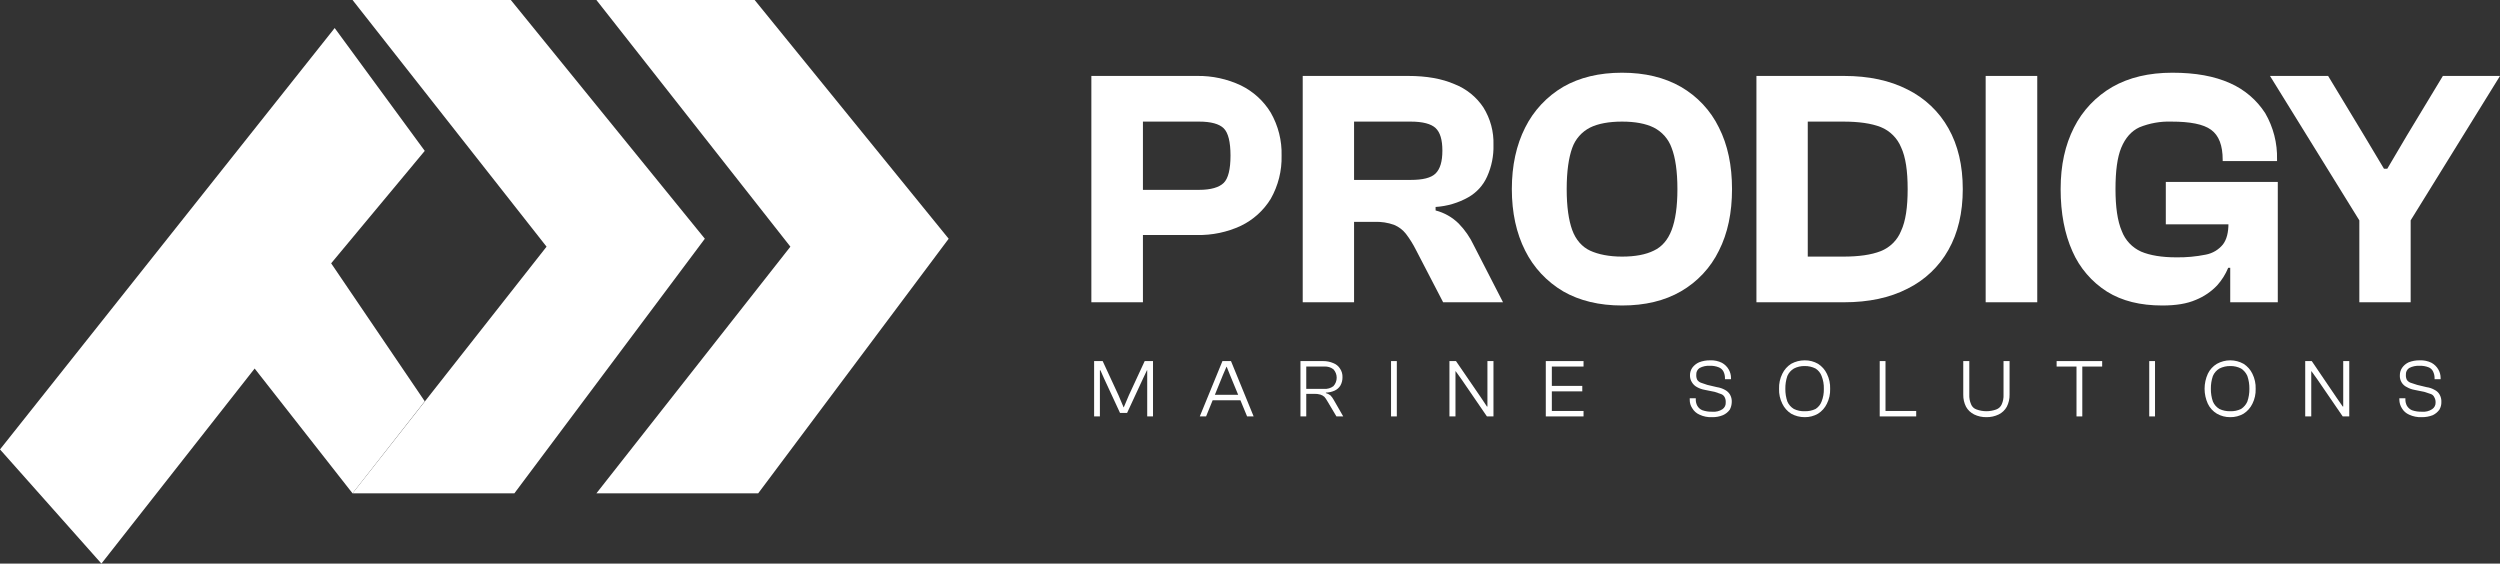 <svg xmlns="http://www.w3.org/2000/svg" width="173" height="39" viewBox="0 0 173 39" fill="none">
  <rect x="0" y="0" width="173" height="39" fill="#333333" stroke="none"/>
  <g clip-path="url(#clip0_1302_25459)">
    <path d="M24.396 0H35.349L48.775 16.52L35.593 34.14H24.396L37.822 17.07L24.396 0Z" fill="white"/>
    <path d="M41.27 0H52.222L65.648 16.52L52.466 34.14H41.27L54.695 17.07L41.27 0Z" fill="white"/>
    <path d="M23.16 1.94L0 31.1L7.018 39L17.622 25.502L24.396 34.14L29.393 27.769L22.916 18.221L29.393 10.441L23.16 1.94Z" fill="white"/>
    <path d="M79.091 20.917H75.522V5.255H79.091V20.917ZM82.835 16.263H76.793V13.138H82.974C83.793 13.138 84.367 12.966 84.681 12.657C84.994 12.348 85.151 11.712 85.151 10.768C85.151 9.823 84.994 9.188 84.681 8.879C84.367 8.57 83.793 8.415 82.974 8.415H76.793V5.255H82.835C83.882 5.239 84.919 5.463 85.865 5.908C86.725 6.328 87.445 6.984 87.937 7.797C88.455 8.702 88.714 9.729 88.686 10.768C88.712 11.812 88.453 12.844 87.937 13.756C87.444 14.564 86.724 15.214 85.865 15.628C84.918 16.067 83.881 16.284 82.835 16.263Z" fill="white"/>
    <path d="M93.701 20.917H90.148V5.255H97.445C98.716 5.255 99.778 5.444 100.649 5.822C101.469 6.143 102.168 6.707 102.651 7.436C103.135 8.214 103.378 9.116 103.348 10.029C103.369 10.779 103.22 11.524 102.912 12.21C102.645 12.816 102.187 13.322 101.606 13.652C100.913 14.042 100.139 14.271 99.343 14.322V14.563C99.949 14.72 100.502 15.034 100.945 15.473C101.375 15.916 101.728 16.427 101.989 16.984L104.009 20.917H99.865L97.984 17.293C97.788 16.901 97.555 16.527 97.288 16.177C97.073 15.905 96.791 15.692 96.469 15.559C96.04 15.406 95.585 15.336 95.129 15.353H93.701V20.917ZM93.701 8.415V12.45H97.619C98.454 12.45 99.029 12.313 99.343 12.004C99.656 11.695 99.813 11.18 99.813 10.424C99.813 9.668 99.656 9.153 99.343 8.861C99.029 8.569 98.454 8.415 97.619 8.415H93.701Z" fill="white"/>
    <path d="M112.246 21.14C110.667 21.14 109.309 20.814 108.171 20.161C107.038 19.492 106.124 18.514 105.542 17.345C104.933 16.143 104.619 14.717 104.619 13.086C104.619 11.454 104.933 10.029 105.542 8.827C106.124 7.658 107.038 6.679 108.171 6.011C109.309 5.358 110.667 5.032 112.246 5.032C113.825 5.032 115.183 5.358 116.321 6.011C117.462 6.67 118.378 7.651 118.95 8.827C119.56 10.029 119.856 11.454 119.856 13.086C119.856 14.717 119.56 16.143 118.95 17.345C118.378 18.521 117.462 19.502 116.321 20.161C115.195 20.814 113.837 21.14 112.246 21.14ZM112.246 17.757C113.152 17.757 113.883 17.62 114.44 17.345C114.997 17.087 115.415 16.606 115.677 15.919C115.938 15.232 116.077 14.305 116.077 13.086C116.077 11.867 115.938 10.905 115.677 10.235C115.463 9.627 115.02 9.122 114.44 8.827C113.883 8.552 113.152 8.415 112.246 8.415C111.341 8.415 110.592 8.552 110.035 8.827C109.454 9.122 109.012 9.627 108.798 10.235C108.555 10.905 108.415 11.849 108.415 13.086C108.415 14.322 108.555 15.25 108.798 15.919C109.042 16.589 109.477 17.087 110.035 17.345C110.592 17.602 111.341 17.757 112.246 17.757Z" fill="white"/>
    <path d="M125.097 20.917H121.545V5.255H125.097V20.917ZM127.605 20.917H122.52V17.757H127.552C128.632 17.757 129.485 17.637 130.147 17.379C130.467 17.252 130.758 17.061 131 16.819C131.243 16.577 131.433 16.288 131.558 15.971C131.871 15.301 132.01 14.339 132.01 13.086C132.01 11.832 131.871 10.87 131.558 10.201C131.43 9.885 131.239 9.598 130.997 9.356C130.755 9.114 130.466 8.922 130.147 8.793C129.485 8.535 128.632 8.415 127.552 8.415H122.52V5.255H127.605C129.311 5.255 130.774 5.564 132.01 6.199C133.202 6.792 134.186 7.726 134.831 8.878C135.493 10.046 135.824 11.454 135.824 13.086C135.824 14.717 135.493 16.125 134.831 17.293C134.186 18.446 133.202 19.38 132.01 19.972C130.774 20.608 129.311 20.917 127.605 20.917Z" fill="white"/>
    <path d="M140.978 20.917H137.408V5.255H140.978V20.917Z" fill="white"/>
    <path d="M149.631 21.14C148.116 21.14 146.845 20.831 145.8 20.178C144.743 19.504 143.912 18.536 143.414 17.396C142.874 16.194 142.596 14.752 142.596 13.086C142.596 11.42 142.909 10.029 143.519 8.827C144.109 7.652 145.035 6.673 146.183 6.011C147.332 5.358 148.708 5.032 150.327 5.032C151.947 5.032 153.235 5.272 154.315 5.753C155.317 6.194 156.165 6.917 156.753 7.831C157.316 8.802 157.599 9.907 157.571 11.025V11.145H153.81V11.059C153.81 10.063 153.549 9.377 153.009 8.982C152.469 8.587 151.546 8.415 150.258 8.415C149.5 8.39 148.746 8.525 148.046 8.81C147.489 9.067 147.071 9.548 146.792 10.218C146.514 10.888 146.392 11.849 146.392 13.086C146.392 14.322 146.531 15.301 146.827 15.988C146.944 16.301 147.123 16.589 147.353 16.833C147.583 17.078 147.86 17.275 148.168 17.413C148.777 17.671 149.596 17.808 150.588 17.808C151.278 17.82 151.967 17.756 152.643 17.62C153.11 17.531 153.53 17.281 153.827 16.916C154.088 16.572 154.21 16.091 154.21 15.439V14.391H157.623V14.752L154.593 18.53H154.193C154.009 18.976 153.75 19.388 153.427 19.749C153.017 20.18 152.518 20.52 151.964 20.745C151.337 21.02 150.571 21.14 149.631 21.14ZM157.623 15.524H149.874V12.588H157.623V15.524ZM157.623 20.917H154.332V16.692L154.21 16.4V13.017H157.623V20.917Z" fill="white"/>
    <path d="M166.626 15.559H163.457L157.084 5.255H161.106L163.597 9.376L164.972 11.678H165.199L166.557 9.376L169.047 5.255H173L166.626 15.559ZM166.818 20.917H163.266V13.292H166.818V20.917Z" fill="white"/>
    <path d="M76.131 28.816H75.713V24.987H76.305L77.402 27.357L77.75 28.181H77.768L78.116 27.357L79.213 24.987H79.788V28.816H79.387V25.622H79.37L79.109 26.172L77.994 28.576H77.506L76.392 26.172L76.148 25.622H76.113V28.816H76.131Z" fill="white"/>
    <path d="M83.461 28.816H83.025L84.593 24.987H85.185L86.752 28.816H86.299L85.115 25.948L84.889 25.382H84.871L84.627 25.948L83.461 28.816ZM86.038 27.7H83.722V27.322H86.038V27.7Z" fill="white"/>
    <path d="M90.393 28.817H89.992V24.987H91.559C91.799 24.984 92.036 25.031 92.256 25.124C92.451 25.196 92.616 25.328 92.726 25.502C92.848 25.679 92.909 25.89 92.9 26.103C92.904 26.301 92.856 26.496 92.761 26.67C92.668 26.828 92.528 26.953 92.36 27.03C92.169 27.116 91.961 27.163 91.751 27.168V27.202C91.865 27.233 91.971 27.285 92.064 27.357C92.153 27.449 92.23 27.553 92.291 27.666L92.952 28.817H92.482L91.838 27.735C91.784 27.637 91.72 27.544 91.646 27.46C91.566 27.389 91.471 27.336 91.368 27.305C91.232 27.267 91.091 27.249 90.95 27.254H90.393V28.817ZM90.393 25.365V26.91H91.629C91.86 26.928 92.09 26.86 92.273 26.721C92.419 26.561 92.499 26.353 92.499 26.137C92.499 25.922 92.419 25.714 92.273 25.554C92.09 25.415 91.86 25.347 91.629 25.365H90.393Z" fill="white"/>
    <path d="M96.66 28.816H96.26V24.987H96.66V28.816Z" fill="white"/>
    <path d="M100.719 28.816H100.301V24.987H100.754L102.495 27.528L102.895 28.13H102.93V24.987H103.348V28.816H102.895L101.154 26.275L100.736 25.691H100.719V28.816Z" fill="white"/>
    <path d="M107.387 28.816H106.969V24.987H107.387V28.816ZM109.581 25.365H107.108V24.987H109.581V25.365ZM109.494 27.082H107.108V26.704H109.494V27.082ZM109.581 28.816H107.108V28.439H109.581V28.816Z" fill="white"/>
    <path d="M118.48 28.868C118.179 28.883 117.88 28.824 117.609 28.696C117.396 28.605 117.219 28.448 117.104 28.249C116.987 28.077 116.926 27.873 116.93 27.666V27.562H117.348V27.631C117.343 27.786 117.379 27.94 117.452 28.078C117.529 28.217 117.652 28.326 117.801 28.387C118.024 28.464 118.26 28.499 118.497 28.49C118.742 28.513 118.988 28.452 119.194 28.318C119.271 28.265 119.332 28.192 119.372 28.108C119.411 28.023 119.428 27.93 119.42 27.837C119.427 27.719 119.403 27.6 119.35 27.494C119.301 27.392 119.214 27.312 119.107 27.271L118.654 27.116L117.975 26.979C117.785 26.947 117.602 26.883 117.435 26.79C117.291 26.714 117.171 26.601 117.087 26.463C116.989 26.316 116.941 26.142 116.947 25.965C116.946 25.782 117 25.602 117.104 25.45C117.224 25.286 117.386 25.155 117.574 25.072C117.818 24.976 118.078 24.93 118.34 24.935C118.624 24.921 118.906 24.981 119.159 25.107C119.356 25.215 119.519 25.376 119.629 25.57C119.731 25.748 119.785 25.95 119.786 26.154V26.24H119.368V26.172C119.37 26.011 119.334 25.852 119.263 25.708C119.193 25.574 119.075 25.47 118.932 25.416C118.739 25.34 118.531 25.305 118.323 25.313C118.075 25.297 117.828 25.351 117.609 25.467C117.533 25.518 117.473 25.588 117.433 25.669C117.393 25.751 117.376 25.841 117.383 25.931C117.373 26.055 117.397 26.18 117.452 26.292C117.513 26.377 117.598 26.442 117.696 26.481L118.149 26.635L118.81 26.79C119.006 26.819 119.195 26.883 119.368 26.979C119.511 27.055 119.632 27.167 119.716 27.305C119.805 27.462 119.847 27.64 119.838 27.82C119.835 28.006 119.787 28.189 119.699 28.352C119.578 28.517 119.416 28.647 119.228 28.73C118.991 28.827 118.736 28.874 118.48 28.868Z" fill="white"/>
    <path d="M124.887 28.868C124.558 28.869 124.234 28.787 123.947 28.627C123.683 28.459 123.472 28.221 123.337 27.941C123.177 27.621 123.099 27.267 123.111 26.91C123.098 26.548 123.175 26.188 123.337 25.863C123.472 25.582 123.683 25.344 123.947 25.176C124.234 25.016 124.558 24.934 124.887 24.935C125.211 24.931 125.53 25.014 125.81 25.176C126.074 25.344 126.285 25.582 126.419 25.863C126.581 26.188 126.659 26.548 126.646 26.91C126.658 27.267 126.58 27.621 126.419 27.941C126.285 28.221 126.074 28.459 125.81 28.627C125.53 28.789 125.211 28.872 124.887 28.868ZM124.887 28.456C125.146 28.465 125.403 28.412 125.636 28.301C125.829 28.179 125.975 27.998 126.054 27.786C126.165 27.508 126.219 27.209 126.21 26.91C126.22 26.605 126.167 26.301 126.054 26.017C125.975 25.805 125.829 25.624 125.636 25.502C125.404 25.385 125.147 25.326 124.887 25.33C124.627 25.324 124.369 25.383 124.138 25.502C123.936 25.622 123.777 25.802 123.685 26.017C123.587 26.305 123.54 26.607 123.546 26.91C123.542 27.208 123.589 27.504 123.685 27.786C123.777 28.001 123.936 28.181 124.138 28.301C124.371 28.414 124.628 28.467 124.887 28.456Z" fill="white"/>
    <path d="M130.477 28.816H130.076V24.987H130.477V28.816ZM132.601 28.816H130.198V28.439H132.601V28.816Z" fill="white"/>
    <path d="M137.46 28.868C137.164 28.873 136.872 28.808 136.607 28.679C136.37 28.562 136.175 28.376 136.049 28.147C135.917 27.886 135.851 27.597 135.858 27.305V24.987H136.276V27.305C136.264 27.535 136.306 27.764 136.398 27.975C136.43 28.06 136.481 28.136 136.547 28.198C136.614 28.261 136.694 28.308 136.781 28.336C137.219 28.496 137.701 28.496 138.139 28.336C138.225 28.305 138.303 28.257 138.369 28.195C138.435 28.133 138.487 28.058 138.522 27.975C138.614 27.764 138.656 27.535 138.644 27.305V24.987H139.062V27.305C139.069 27.597 139.003 27.886 138.87 28.147C138.745 28.376 138.55 28.562 138.313 28.679C138.048 28.808 137.755 28.873 137.46 28.868Z" fill="white"/>
    <path d="M145.47 25.365H142.318V24.987H145.47V25.365ZM144.095 28.816H143.694V24.987H144.095V28.816Z" fill="white"/>
    <path d="M149.127 28.816H148.727V24.987H149.127V28.816Z" fill="white"/>
    <path d="M154.333 28.868C154.009 28.872 153.69 28.789 153.41 28.628C153.137 28.465 152.919 28.226 152.783 27.941C152.634 27.614 152.557 27.26 152.557 26.902C152.557 26.543 152.634 26.189 152.783 25.863C152.919 25.578 153.137 25.339 153.41 25.176C153.692 25.018 154.01 24.935 154.333 24.935C154.657 24.935 154.975 25.018 155.256 25.176C155.52 25.344 155.731 25.582 155.866 25.863C156.027 26.188 156.105 26.548 156.092 26.91C156.104 27.267 156.026 27.621 155.866 27.941C155.731 28.221 155.52 28.459 155.256 28.628C154.977 28.789 154.657 28.872 154.333 28.868ZM154.333 28.456C154.592 28.467 154.849 28.414 155.082 28.301C155.275 28.175 155.426 27.996 155.517 27.786C155.614 27.504 155.661 27.208 155.657 26.91C155.663 26.607 155.615 26.305 155.517 26.017C155.426 25.807 155.275 25.628 155.082 25.502C154.851 25.383 154.594 25.324 154.333 25.33C154.073 25.326 153.816 25.385 153.584 25.502C153.382 25.622 153.223 25.803 153.132 26.017C153.034 26.305 152.987 26.607 152.992 26.91C152.988 27.208 153.035 27.504 153.132 27.786C153.223 28.001 153.382 28.181 153.584 28.301C153.818 28.412 154.075 28.465 154.333 28.456Z" fill="white"/>
    <path d="M159.939 28.816H159.521V24.987H159.974L161.698 27.528L162.116 28.13H162.151V24.987H162.569V28.816H162.116L160.375 26.275L159.957 25.691H159.939V28.816Z" fill="white"/>
    <path d="M167.585 28.868C167.285 28.881 166.986 28.822 166.714 28.696C166.502 28.605 166.325 28.448 166.209 28.249C166.099 28.074 166.039 27.872 166.035 27.666V27.562H166.453V27.631C166.449 27.786 166.485 27.94 166.558 28.078C166.638 28.214 166.76 28.322 166.906 28.387C167.129 28.464 167.366 28.499 167.602 28.49C167.848 28.513 168.093 28.452 168.299 28.318C168.379 28.267 168.444 28.195 168.487 28.11C168.53 28.026 168.549 27.932 168.543 27.837C168.545 27.717 168.515 27.599 168.456 27.494C168.435 27.444 168.404 27.398 168.365 27.36C168.326 27.322 168.28 27.291 168.229 27.271L167.759 27.116L167.08 26.979C166.896 26.947 166.719 26.883 166.558 26.79C166.405 26.72 166.278 26.606 166.192 26.463C166.101 26.314 166.058 26.14 166.07 25.965C166.068 25.782 166.123 25.602 166.227 25.45C166.34 25.286 166.497 25.156 166.679 25.072C166.923 24.976 167.183 24.93 167.446 24.935C167.729 24.921 168.011 24.981 168.264 25.107C168.461 25.215 168.624 25.376 168.734 25.57C168.837 25.748 168.891 25.95 168.891 26.154V26.24H168.473V26.172C168.475 26.011 168.439 25.852 168.369 25.708C168.306 25.574 168.194 25.469 168.055 25.416C167.861 25.341 167.654 25.306 167.446 25.313C167.192 25.297 166.939 25.35 166.714 25.467C166.639 25.518 166.578 25.588 166.538 25.669C166.498 25.751 166.481 25.841 166.488 25.931C166.478 26.055 166.502 26.18 166.558 26.292C166.618 26.377 166.703 26.442 166.801 26.481L167.271 26.635L167.916 26.79C168.112 26.816 168.302 26.88 168.473 26.979C168.62 27.05 168.742 27.164 168.821 27.305C168.91 27.462 168.952 27.64 168.943 27.82C168.948 28.007 168.9 28.191 168.804 28.352C168.686 28.513 168.531 28.642 168.351 28.73C168.107 28.825 167.847 28.872 167.585 28.868Z" fill="white"/>
  </g>
  <defs>
    <clipPath id="clip0_1302_25459">
      <rect width="173" height="39" fill="white"/>
    </clipPath>
  </defs>
</svg>